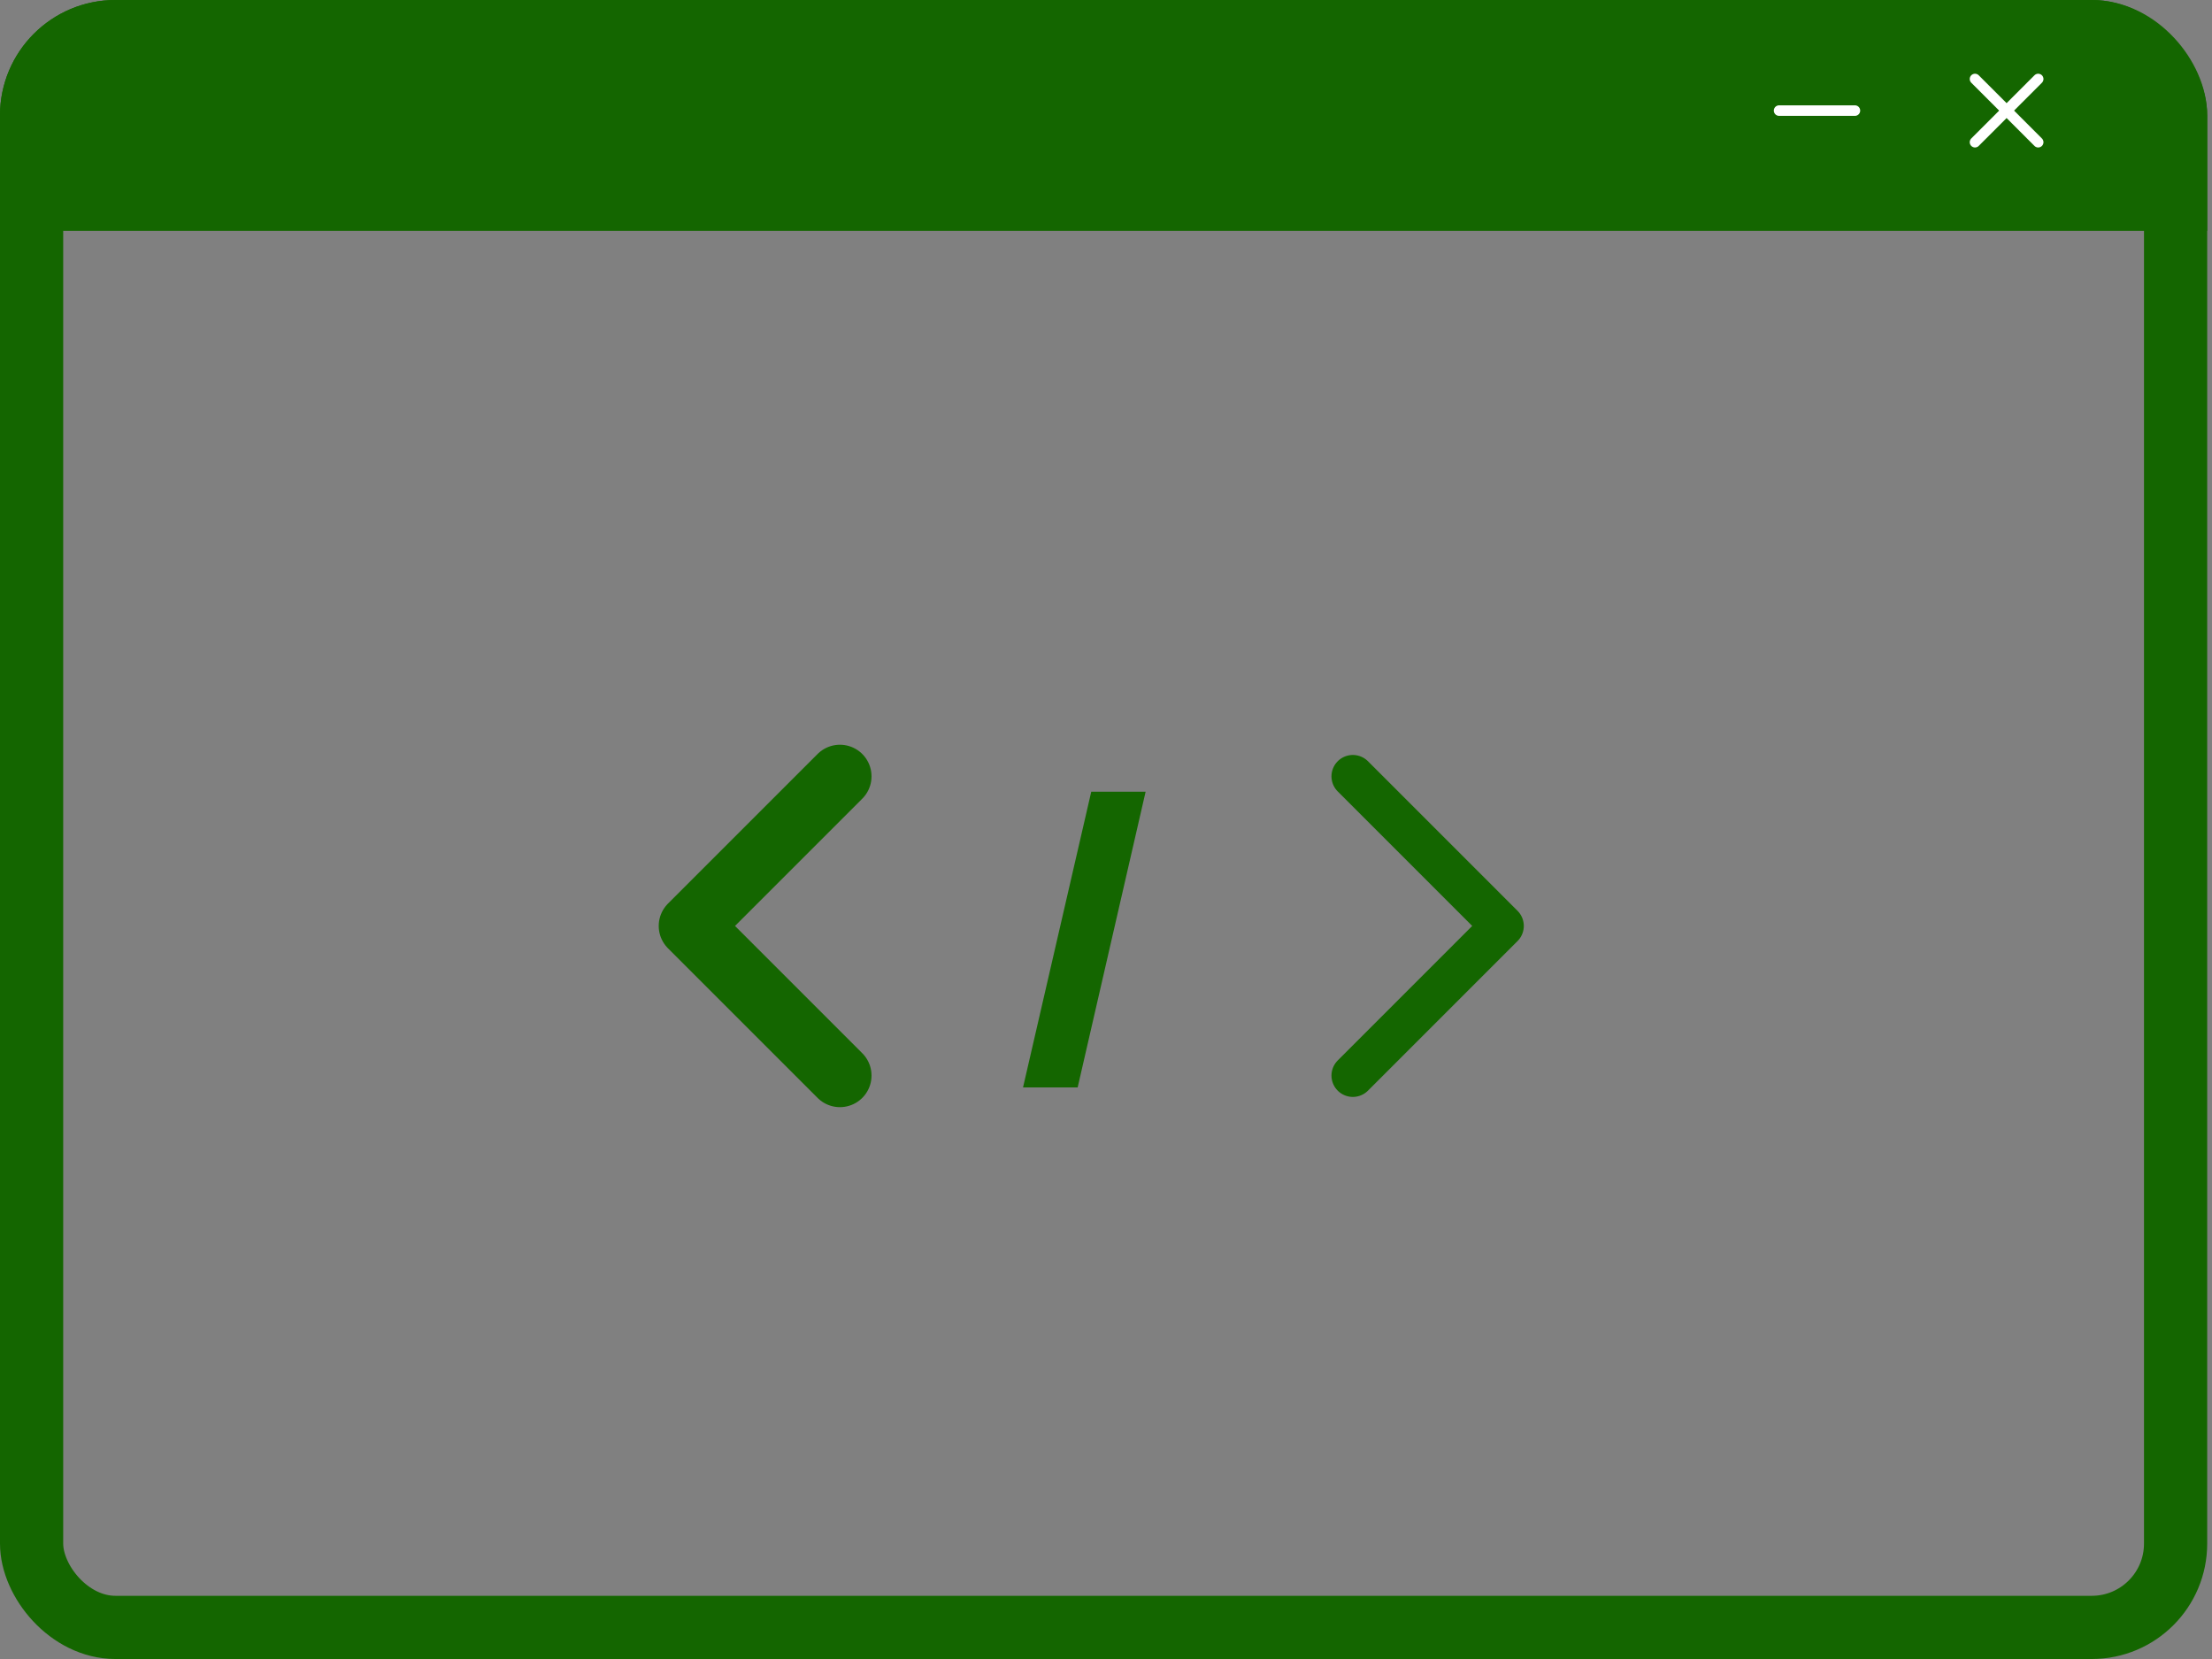<svg width="140" height="105" viewBox="0 0 140 105" fill="none" xmlns="http://www.w3.org/2000/svg">
<rect x="0" y="0" width="140" height="105" fill="#808080" stroke="none"/>
<g clip-path="url(#clip0_76_578)">
<path d="M0 7.304C0 3.27 3.27 0 7.304 0H132.391C136.425 0 139.696 3.27 139.696 7.304V14.609H0V7.304Z" fill="#146600"/>
<path d="M117.4 7L112.6 7" stroke="white" stroke-width="0.667" stroke-linecap="round"/>
<path d="M129 5L125 9M125 5L129 9" stroke="white" stroke-width="0.667" stroke-linecap="round" stroke-linejoin="round"/>
<path d="M72.508 50.107L68.207 68.823H64.749L69.067 50.107H72.508Z" fill="#146600"/>
<path d="M53.16 68.073L43.691 58.604L53.16 49.135" stroke="#146600" stroke-width="4" stroke-linecap="round" stroke-linejoin="round"/>
<path d="M85.623 49.135L95.091 58.604L85.623 68.073" stroke="#146600" stroke-width="2.705" stroke-linecap="round" stroke-linejoin="round"/>
</g>
<rect x="2" y="2" width="135.696" height="101" rx="5.304" stroke="#146600" stroke-width="4"/>
<defs>
<clipPath id="clip0_76_578">
<rect width="139.696" height="105" rx="7.304" fill="white"/>
</clipPath>
</defs>
</svg>
